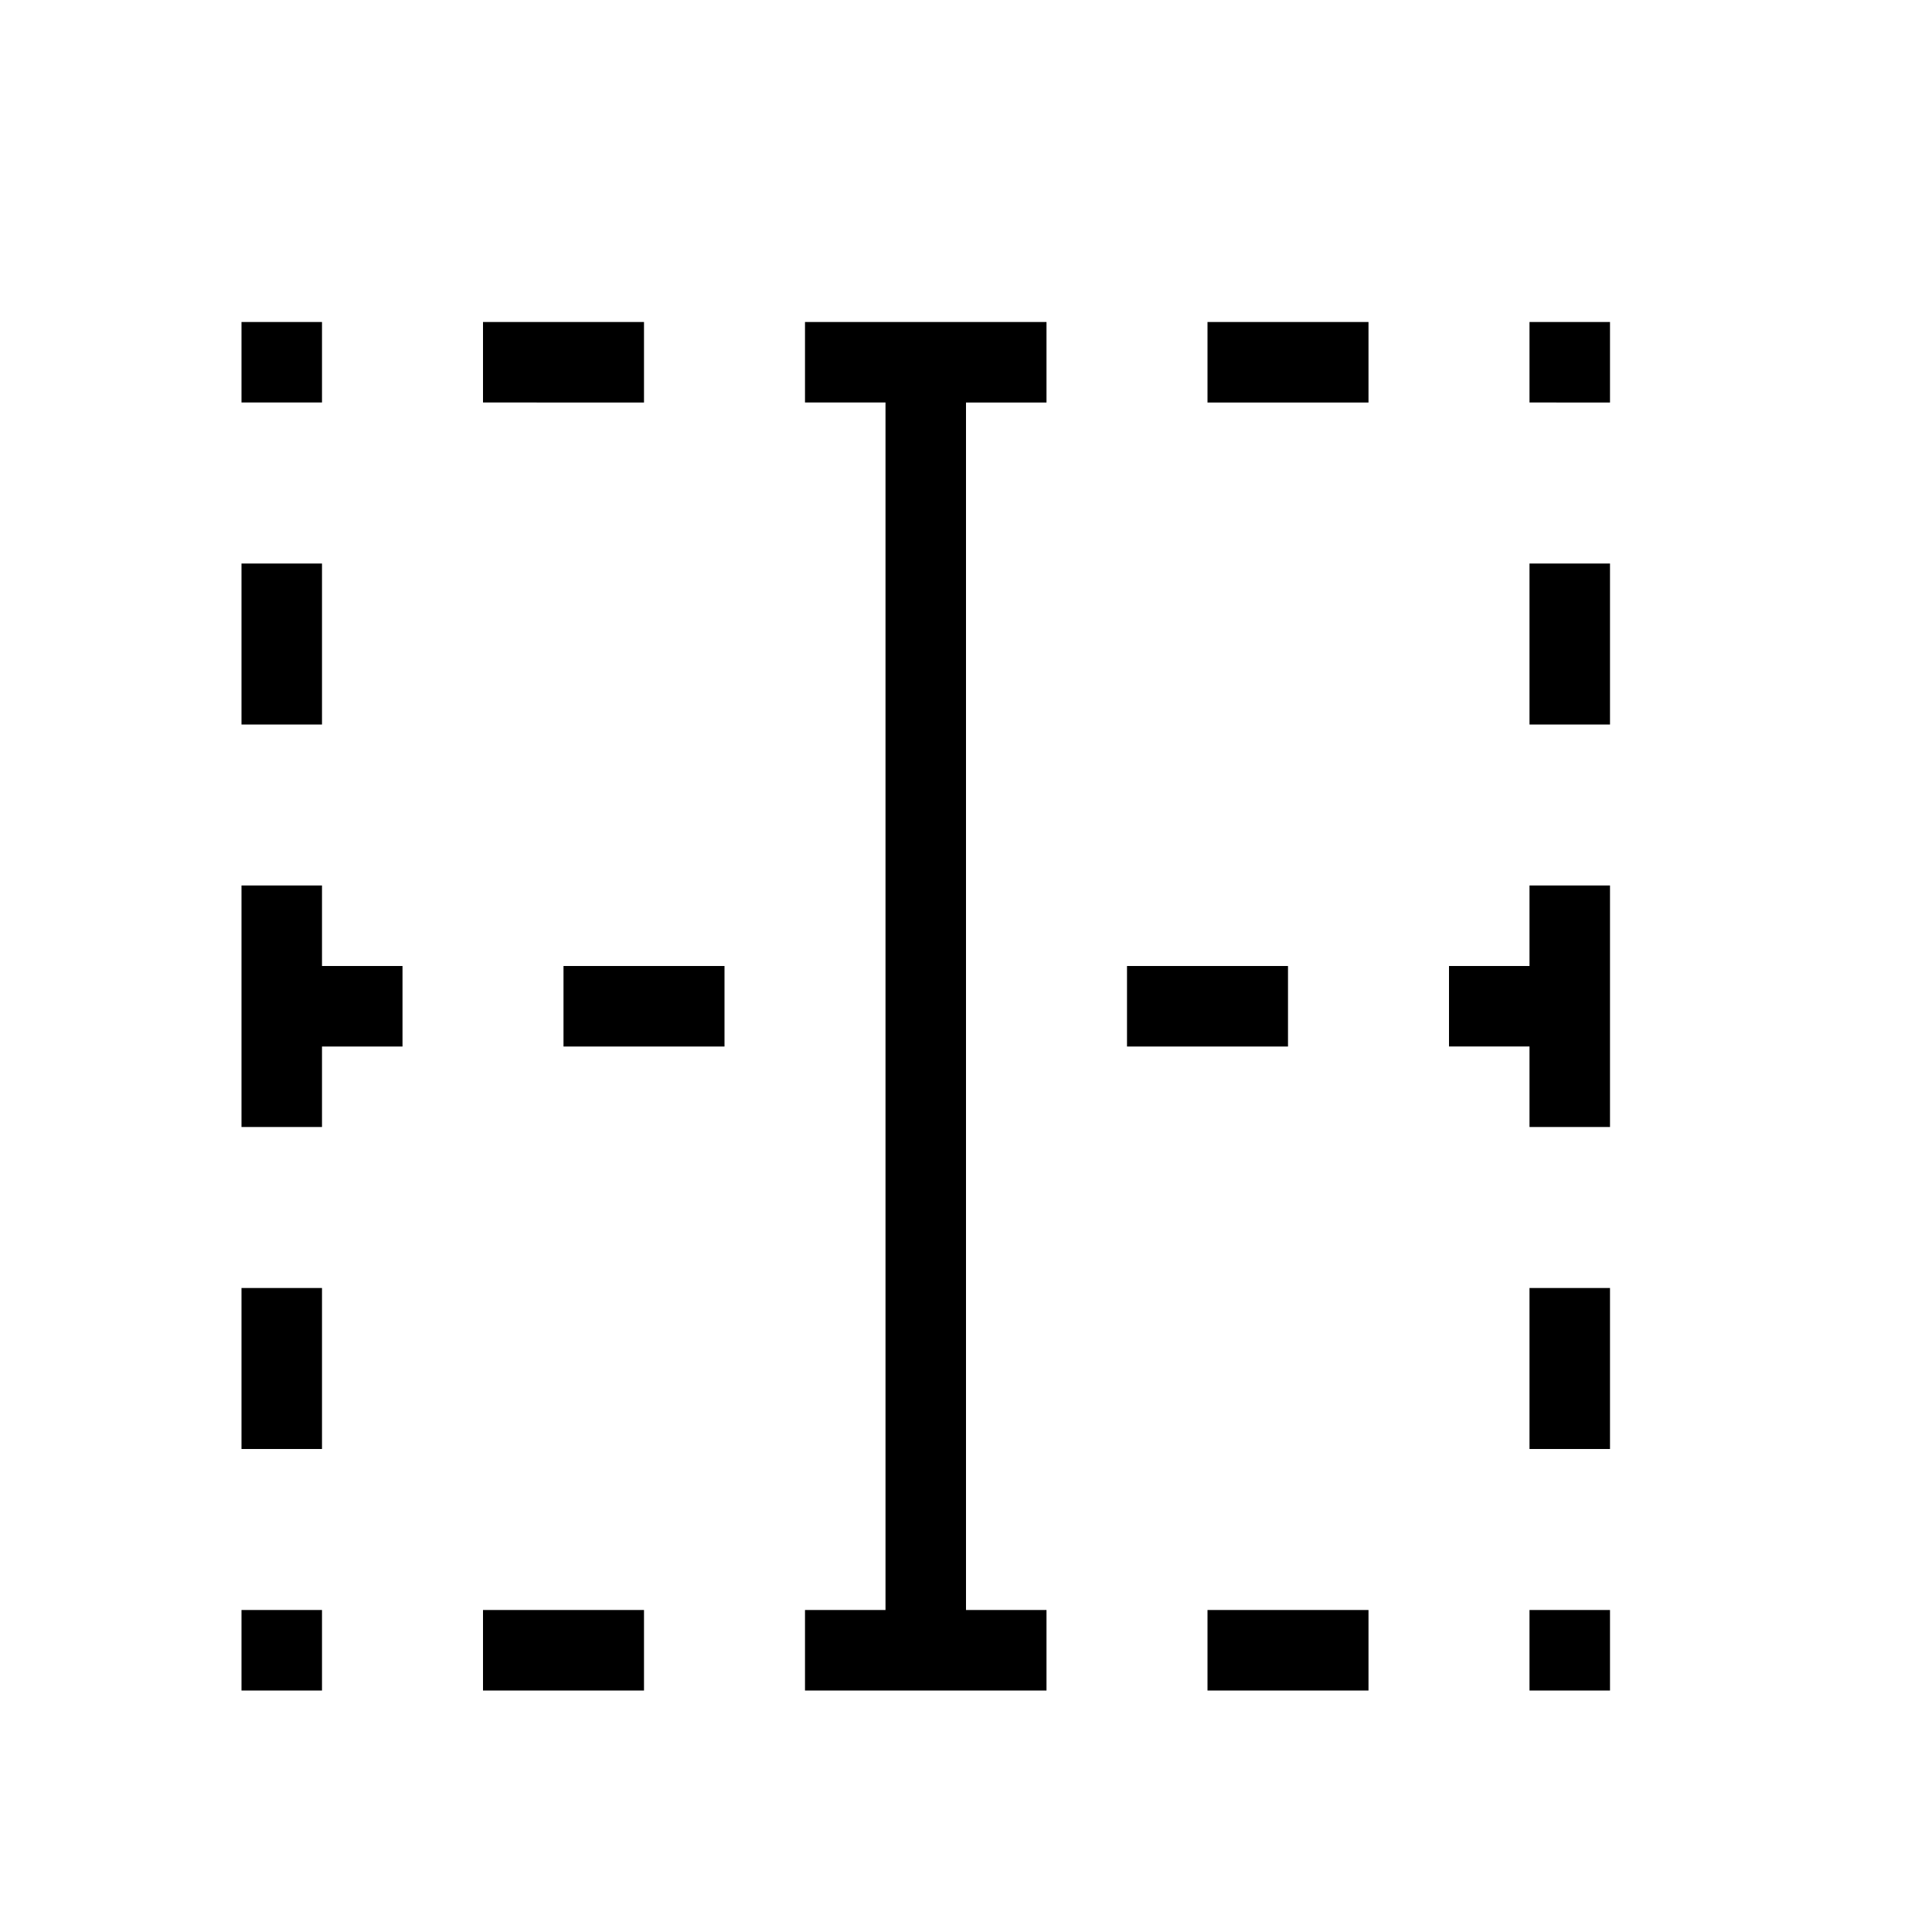 <svg xmlns="http://www.w3.org/2000/svg" viewBox="0 0 24 24"><path fill="currentColor" d="M17 4v1h-2V4zm-4 16v1h-3v-1h1V5h-1V4h3v1h-1v15zm4 0v1h-2v-1zM4 21H3v-1h1zm2 0v-1h2v1zM4 9H3V7h1zm0 9H3v-2h1zm0-4H3v-3h1v1h1v1H4zM8 4v1H6V4zM4 5H3V4h1zm12 7v1h-2v-1zm-7 0v1H7v-1zm10 9v-1h1v1zm0-12V7h1v2zm0 9v-2h1v2zm0-4v-1h-1v-1h1v-1h1v3zm0-9V4h1v1z"/></svg>